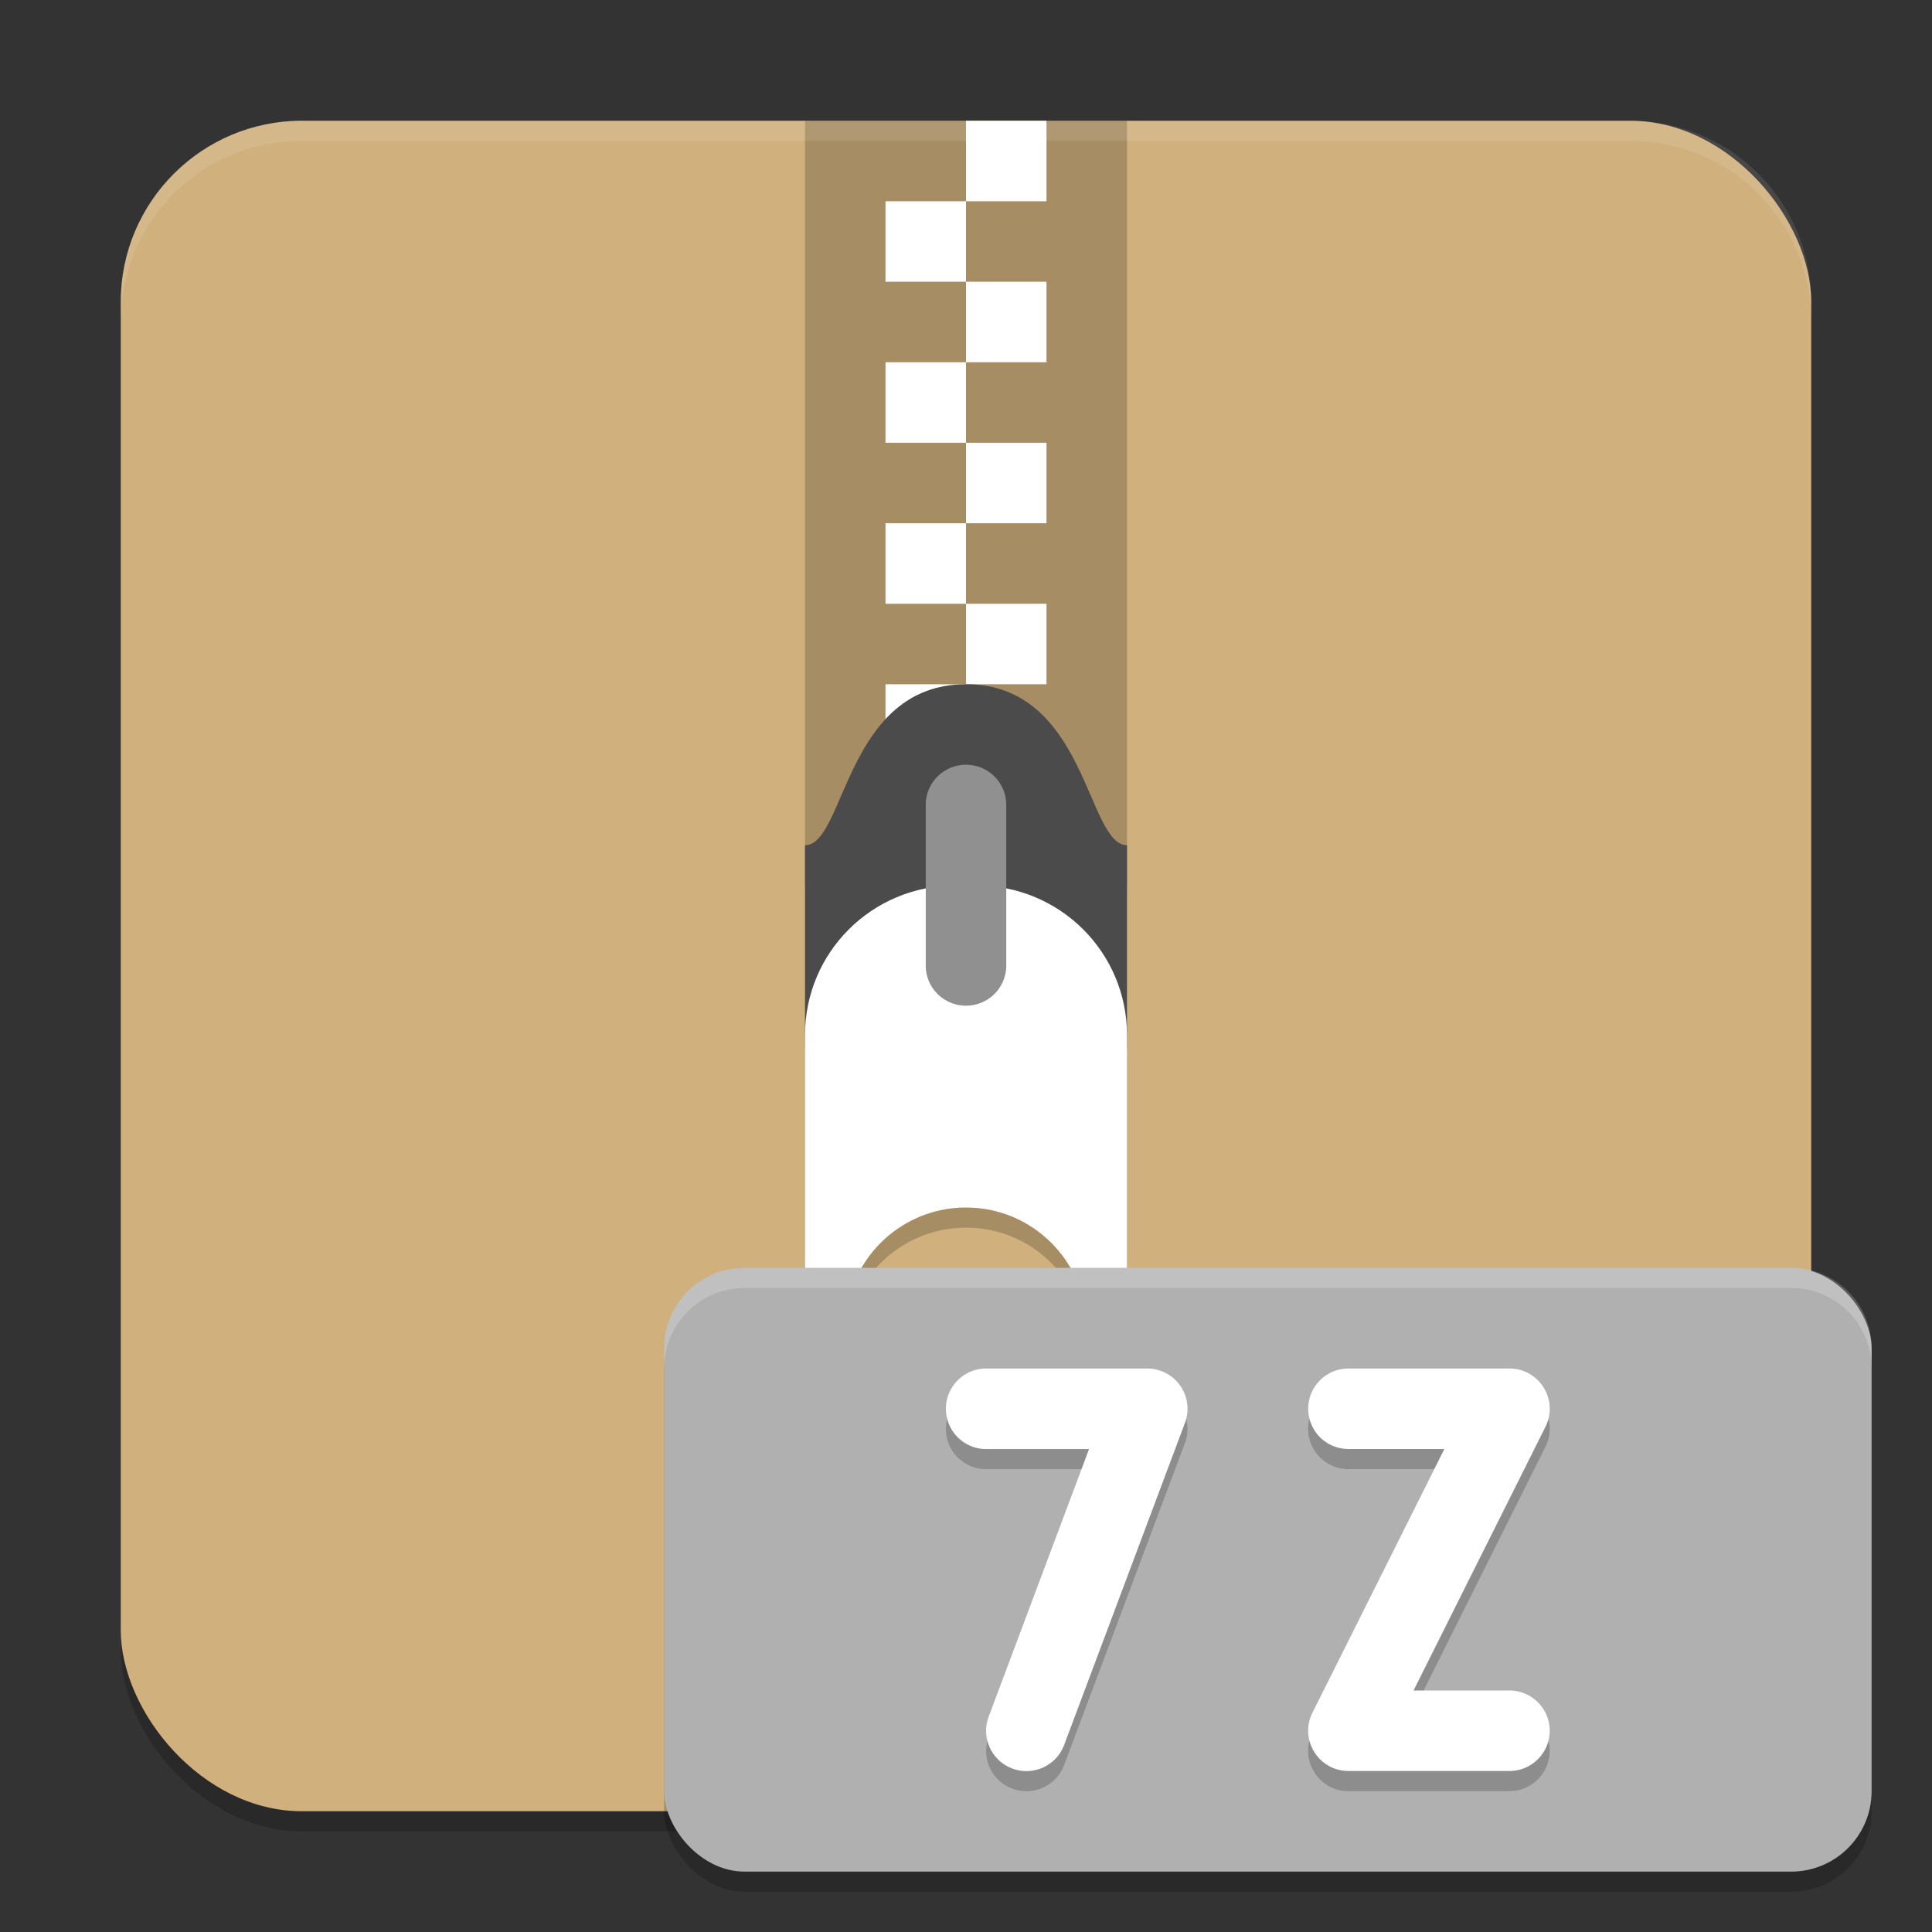 <?xml version="1.0" encoding="UTF-8" standalone="no"?>
<!-- Created with Inkscape (http://www.inkscape.org/) -->

<svg
   width="96"
   height="96"
   viewBox="0 0 96 96"
   version="1.1"
   id="svg5"
   inkscape:version="1.3 (1:1.3+202307231459+0e150ed6c4)"
   sodipodi:docname="application-7zip.svg"
   xmlns:inkscape="http://www.inkscape.org/namespaces/inkscape"
   xmlns:sodipodi="http://sodipodi.sourceforge.net/DTD/sodipodi-0.dtd"
   xmlns="http://www.w3.org/2000/svg"
   xmlns:svg="http://www.w3.org/2000/svg">
  <rect x="0" y="0" width="96" height="96" fill="#333333" stroke="none"/>
  <sodipodi:namedview
     id="namedview7"
     pagecolor="#ffffff"
     bordercolor="#000000"
     borderopacity="0.25"
     inkscape:showpageshadow="2"
     inkscape:pageopacity="0.0"
     inkscape:pagecheckerboard="0"
     inkscape:deskcolor="#d1d1d1"
     inkscape:document-units="px"
     showgrid="false"
     inkscape:zoom="7.5104167"
     inkscape:cx="48"
     inkscape:cy="48"
     inkscape:window-width="1920"
     inkscape:window-height="1008"
     inkscape:window-x="0"
     inkscape:window-y="0"
     inkscape:window-maximized="1"
     inkscape:current-layer="svg5"
     showguides="false" />
  <defs
     id="defs2" />
  <rect
     style="opacity:0.2;fill:#000000;fill-opacity:1;stroke-width:6;stroke-linecap:square"
     id="rect1785"
     width="84"
     height="84"
     x="6"
     y="7"
     ry="9" />
  <rect
     style="opacity:1;fill:#d0b07c;fill-opacity:1;stroke-width:6;stroke-linecap:square"
     id="rect1787"
     width="84"
     height="84"
     x="6"
     y="6"
     ry="9" />
  <rect
     style="opacity:0.2;fill:#000000;stroke-width:2"
     width="16"
     height="38"
     x="40"
     y="6"
     id="rect2877" />
  <path
     id="rect2881"
     style="fill:#ffffff;stroke-width:2"
     d="M 48,6 V 10 h 4 V 6 Z m 0,4 h -4 v 4 h 4 z m 0,4 v 4 h 4 v -4 z m 0,4 h -4 v 4 h 4 z m 0,4 v 4 h 4 v -4 z m 0,4 h -4 v 4 h 4 z m 0,4 v 4 h 4 v -4 z m 0,4 h -4 v 4 h 4 z" />
  <path
     style="fill:#4b4b4b;stroke-width:2"
     d="m 48,34 c 6,0 6,8 8,8 v 10 c 0,1.108 -0.892,2 -2,2 H 42 c -1.108,0 -2,-0.892 -2,-2 v -10 c 2,0 2,-8 8,-8 z"
     id="path2883" />
  <path
     style="opacity:0.2;fill:#000000;stroke-width:2"
     d="m 47.469,45 c -4.137,0 -7.469,3.319 -7.469,7.437 v 15.125 c 0,4.118 3.332,7.437 7.469,7.437 h 1.062 c 4.137,0 7.469,-3.319 7.469,-7.437 V 52.437 c 0,-4.118 -3.332,-7.437 -7.469,-7.437 z m 0.531,16 c 3.314,0 6,2.69 6,6.004 0,3.314 -2.686,5.996 -6,5.996 -3.314,0 -6,-2.682 -6,-5.996 0,-3.314 2.686,-6.004 6,-6.004 z"
     id="path2899" />
  <path
     style="fill:#ffffff;stroke-width:2"
     d="m 47.469,44 c -4.137,0 -7.469,3.319 -7.469,7.437 v 15.125 c 0,4.118 3.332,7.437 7.469,7.437 h 1.062 c 4.137,0 7.469,-3.319 7.469,-7.437 V 51.437 c 0,-4.118 -3.332,-7.437 -7.469,-7.437 z m 0.531,16 c 3.314,0 6,2.69 6,6.004 0,3.314 -2.686,5.996 -6,5.996 -3.314,0 -6,-2.682 -6,-5.996 0,-3.314 2.686,-6.004 6,-6.004 z"
     id="path2901" />
  <path
     style="fill:#909090;stroke-width:2"
     d="m 47.969,38 a 2,1.991 0 0 0 -1.969,2.018 v 7.963 a 2,1.991 0 1 0 4,0 v -7.963 a 2,1.991 0 0 0 -2.031,-2.018 z"
     id="path2903" />
  <path
     id="rect814"
     style="opacity:0.1;fill:#ffffff;stroke-width:6;stroke-linecap:square"
     d="M 15,6 C 10.014,6 6,10.014 6,15 V 16 c 0,-4.986 4.014,-9 9,-9 h 66 c 4.986,0 9,4.014 9,9 V 15 C 90,10.014 85.986,6 81,6 Z" />
  <g
     id="g1143"
     transform="matrix(3,0,0,3,-21,-33)">
    <rect
       style="opacity:0.2;fill:#000000;fill-opacity:1;stroke-width:2;stroke-linecap:square"
       id="rect640"
       width="20"
       height="10"
       x="18"
       y="32.333"
       ry="1.333" />
    <rect
       style="fill:#b0b0b0;fill-opacity:1;stroke-width:2;stroke-linecap:square;stroke:none"
       id="rect241"
       width="20"
       height="10"
       x="18"
       y="32"
       ry="1.333" />
    <path
       id="path7549"
       style="opacity:0.2;fill:#000000;stroke-width:0.111;stroke-linecap:round;stroke-linejoin:round;-inkscape-stroke:none"
       d="M 23.335 34 A 0.667 0.667 0 0 0 22.667 34.668 A 0.667 0.667 0 0 0 23.335 35.334 L 25.038 35.334 L 23.376 39.766 A 0.667 0.667 0 0 0 23.766 40.625 A 0.667 0.667 0 0 0 24.626 40.234 L 26.626 34.902 A 0.667 0.667 0 0 0 26.001 34 L 23.335 34 z M 29.334 34 C 28.966 34 28.667 34.298 28.667 34.667 C 28.667 35.035 28.966 35.333 29.334 35.333 L 30.922 35.333 L 28.738 39.702 C 28.516 40.145 28.838 40.667 29.334 40.667 L 32.001 40.667 C 32.369 40.667 32.667 40.368 32.667 40 C 32.667 39.632 32.369 39.333 32.001 39.333 L 30.413 39.333 L 32.597 34.965 C 32.819 34.522 32.496 34 32.001 34 L 29.334 34 z " />
    <path
       id="path6985"
       style="fill:#ffffff;stroke-width:0.333;stroke-linecap:round;stroke-linejoin:round;-inkscape-stroke:none"
       d="M 23.335 33.667 A 0.667 0.667 0 0 0 22.667 34.335 A 0.667 0.667 0 0 0 23.335 35.001 L 25.038 35.001 L 23.376 39.432 A 0.667 0.667 0 0 0 23.766 40.292 A 0.667 0.667 0 0 0 24.626 39.901 L 26.626 34.569 A 0.667 0.667 0 0 0 26.001 33.667 L 23.335 33.667 z M 29.335 33.667 C 28.966 33.667 28.668 33.965 28.668 34.333 C 28.668 34.702 28.966 35 29.335 35 L 30.923 35 L 28.738 39.368 C 28.517 39.812 28.839 40.333 29.335 40.333 L 32.001 40.333 C 32.369 40.333 32.668 40.035 32.668 39.667 C 32.668 39.298 32.369 39 32.001 39 L 30.413 39 L 32.598 34.632 C 32.819 34.188 32.497 33.667 32.001 33.667 L 29.335 33.667 z " />
    <path
       id="rect750"
       style="opacity:0.2;fill:#ffffff;fill-opacity:1;stroke-width:1.5;stroke-linecap:square"
       d="M 19.333 32 C 18.595 32 18 32.595 18 33.333 L 18 33.667 C 18 32.928 18.595 32.333 19.333 32.333 L 36.667 32.333 C 37.405 32.333 38 32.928 38 33.667 L 38 33.333 C 38 32.595 37.405 32 36.667 32 L 19.333 32 z " />
  </g>
</svg>
